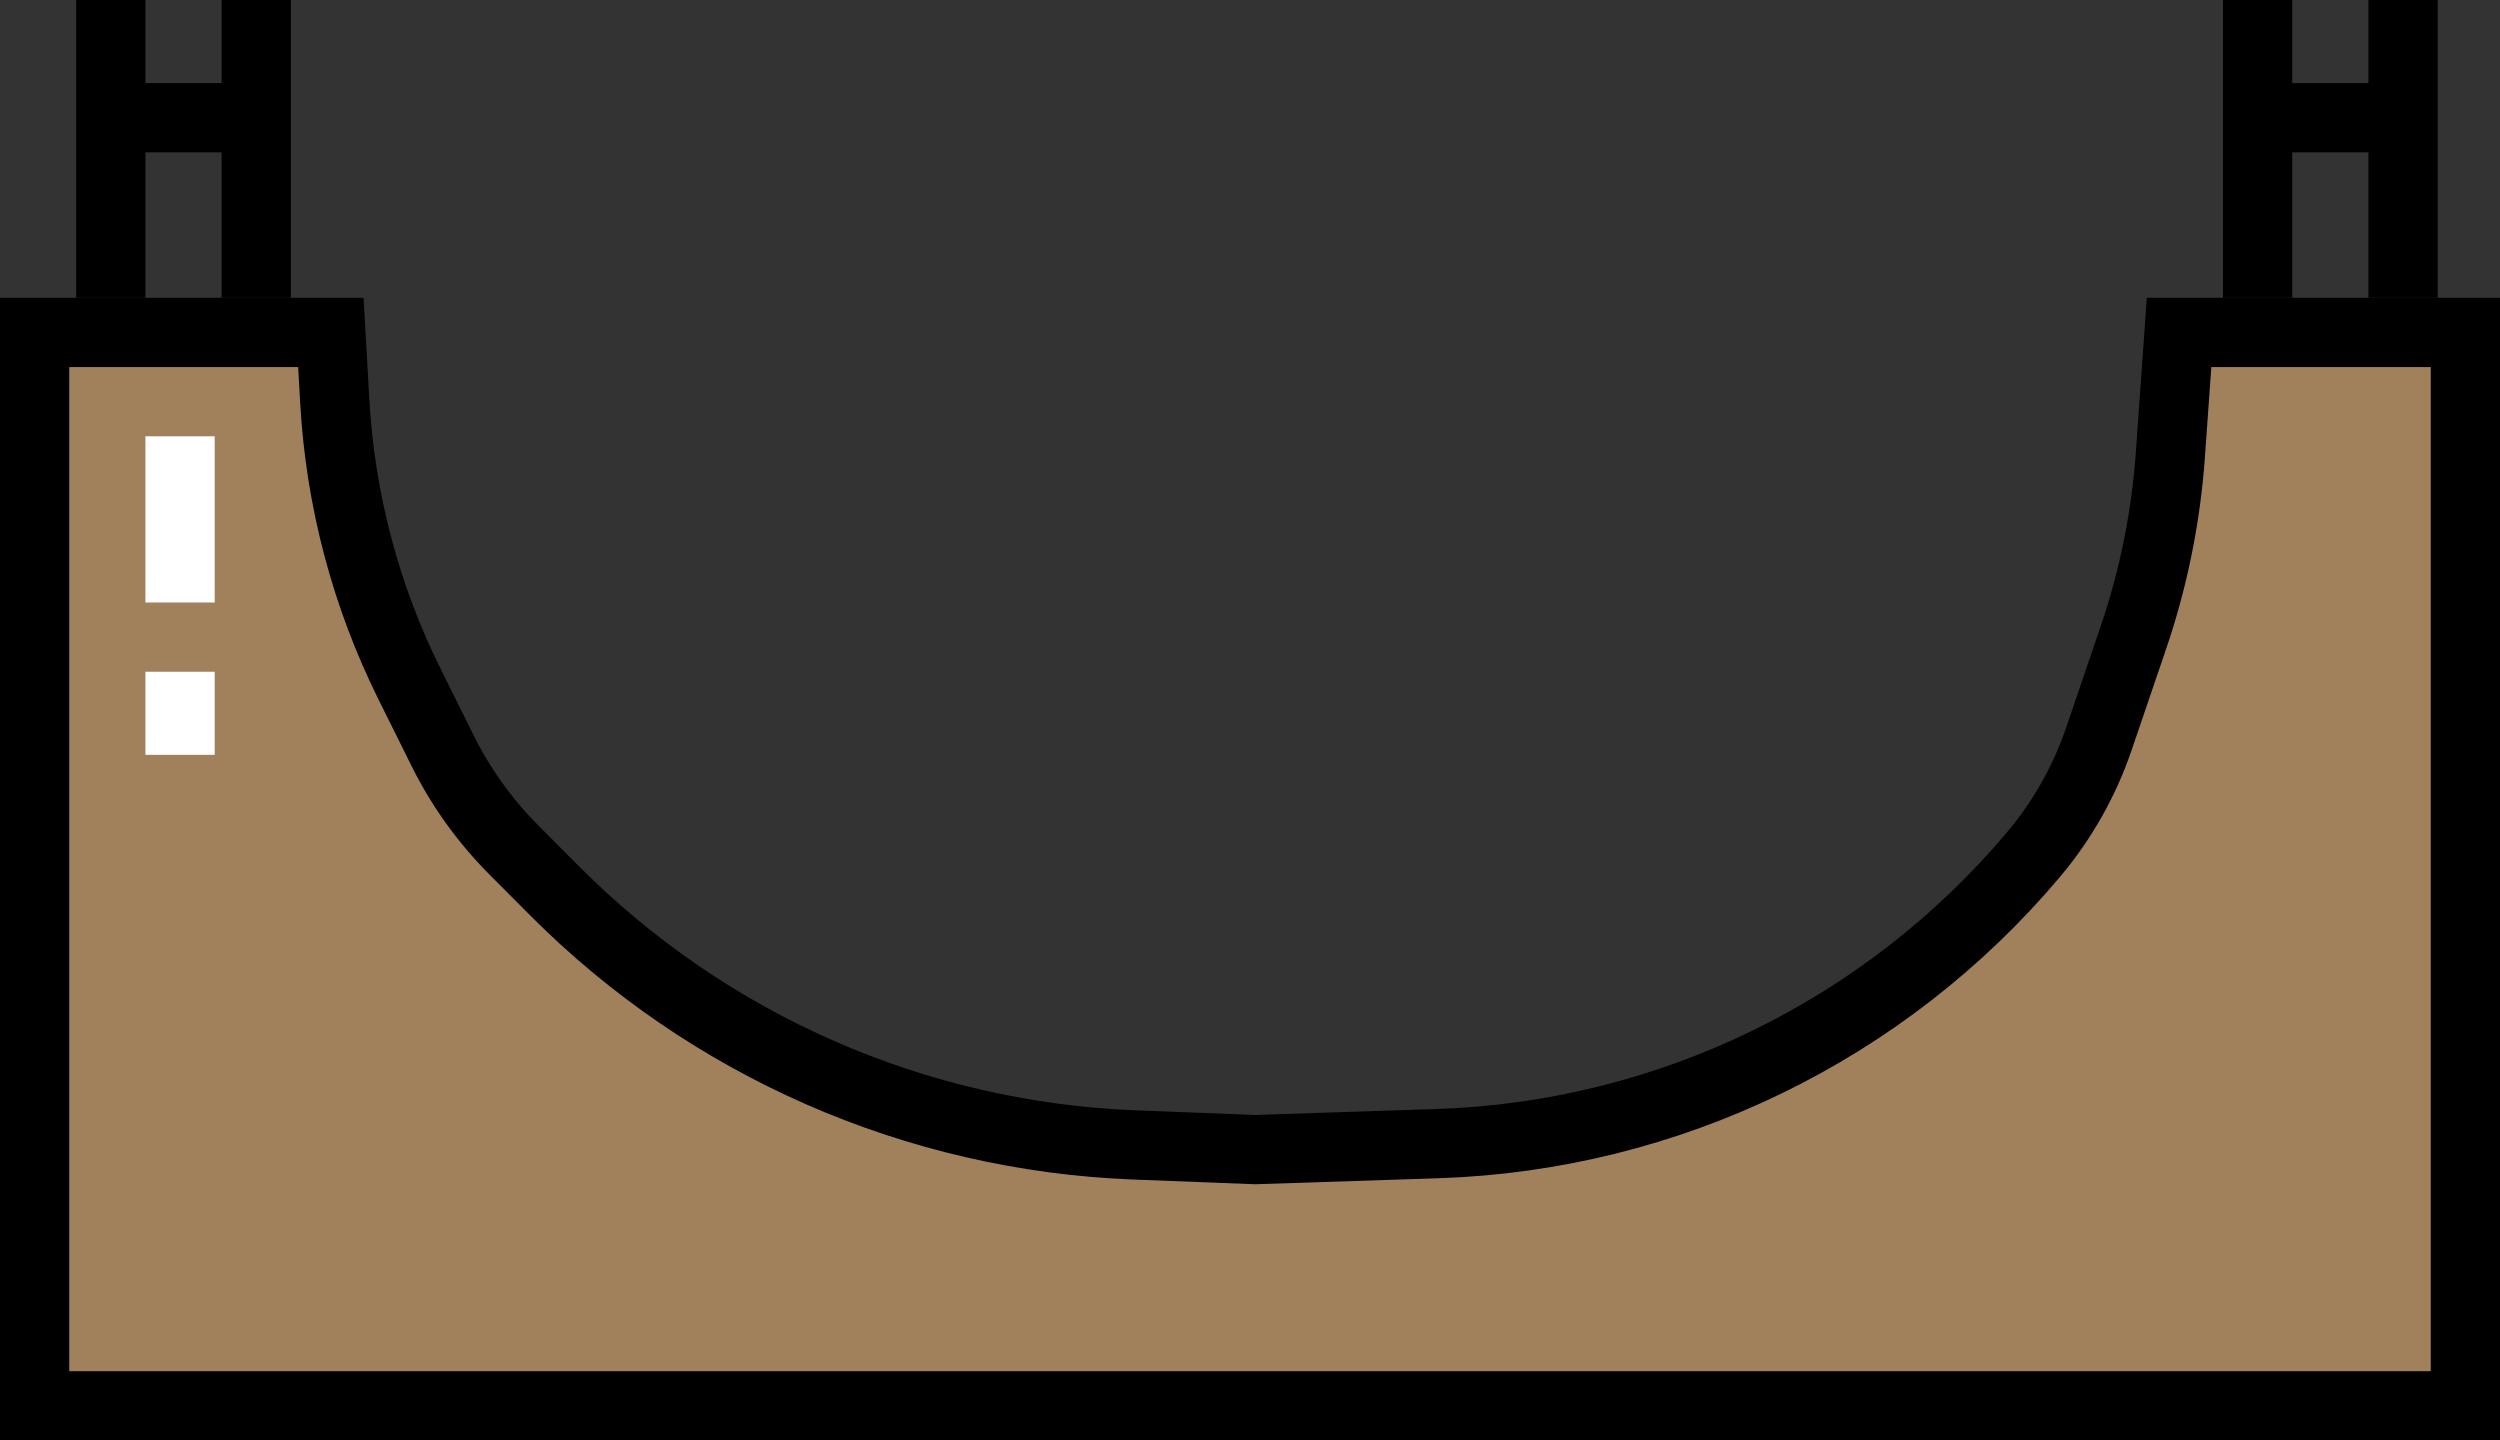 <svg width="361" height="208" viewBox="0 0 361 208" fill="none" xmlns="http://www.w3.org/2000/svg">
<rect x="0" y="0" width="361" height="208" fill="#333333" stroke="none"/>
<path d="M181.056 165.996L181.235 166.003L181.414 165.997L207.578 165.139C240.877 164.048 272.15 148.883 293.628 123.414C297.792 118.475 300.998 112.803 303.082 106.689L308.057 92.087C310.968 83.544 312.765 74.661 313.404 65.657L314.658 48H356V203H5V48H47.776L48.346 58.033C49.151 72.214 52.825 86.084 59.145 98.804L63.907 108.387C66.541 113.688 70.013 118.528 74.19 122.722L80.067 128.624C102.339 150.989 132.248 164.101 163.788 165.326L181.056 165.996Z" fill="#A0815C" stroke="black" stroke-width="10"/>
<line x1="16" y1="43" x2="16" stroke="black" stroke-width="10"/>
<line x1="37" y1="43" x2="37" stroke="black" stroke-width="10"/>
<line x1="16" y1="17" x2="38" y2="17" stroke="black" stroke-width="10"/>
<line x1="326" y1="43" x2="326" stroke="black" stroke-width="10"/>
<line x1="347" y1="43" x2="347" stroke="black" stroke-width="10"/>
<line x1="326" y1="17" x2="348" y2="17" stroke="black" stroke-width="10"/>
<line x1="26" y1="63" x2="26" y2="87" stroke="white" stroke-width="10"/>
<line x1="26" y1="97" x2="26" y2="109" stroke="white" stroke-width="10"/>
</svg>
